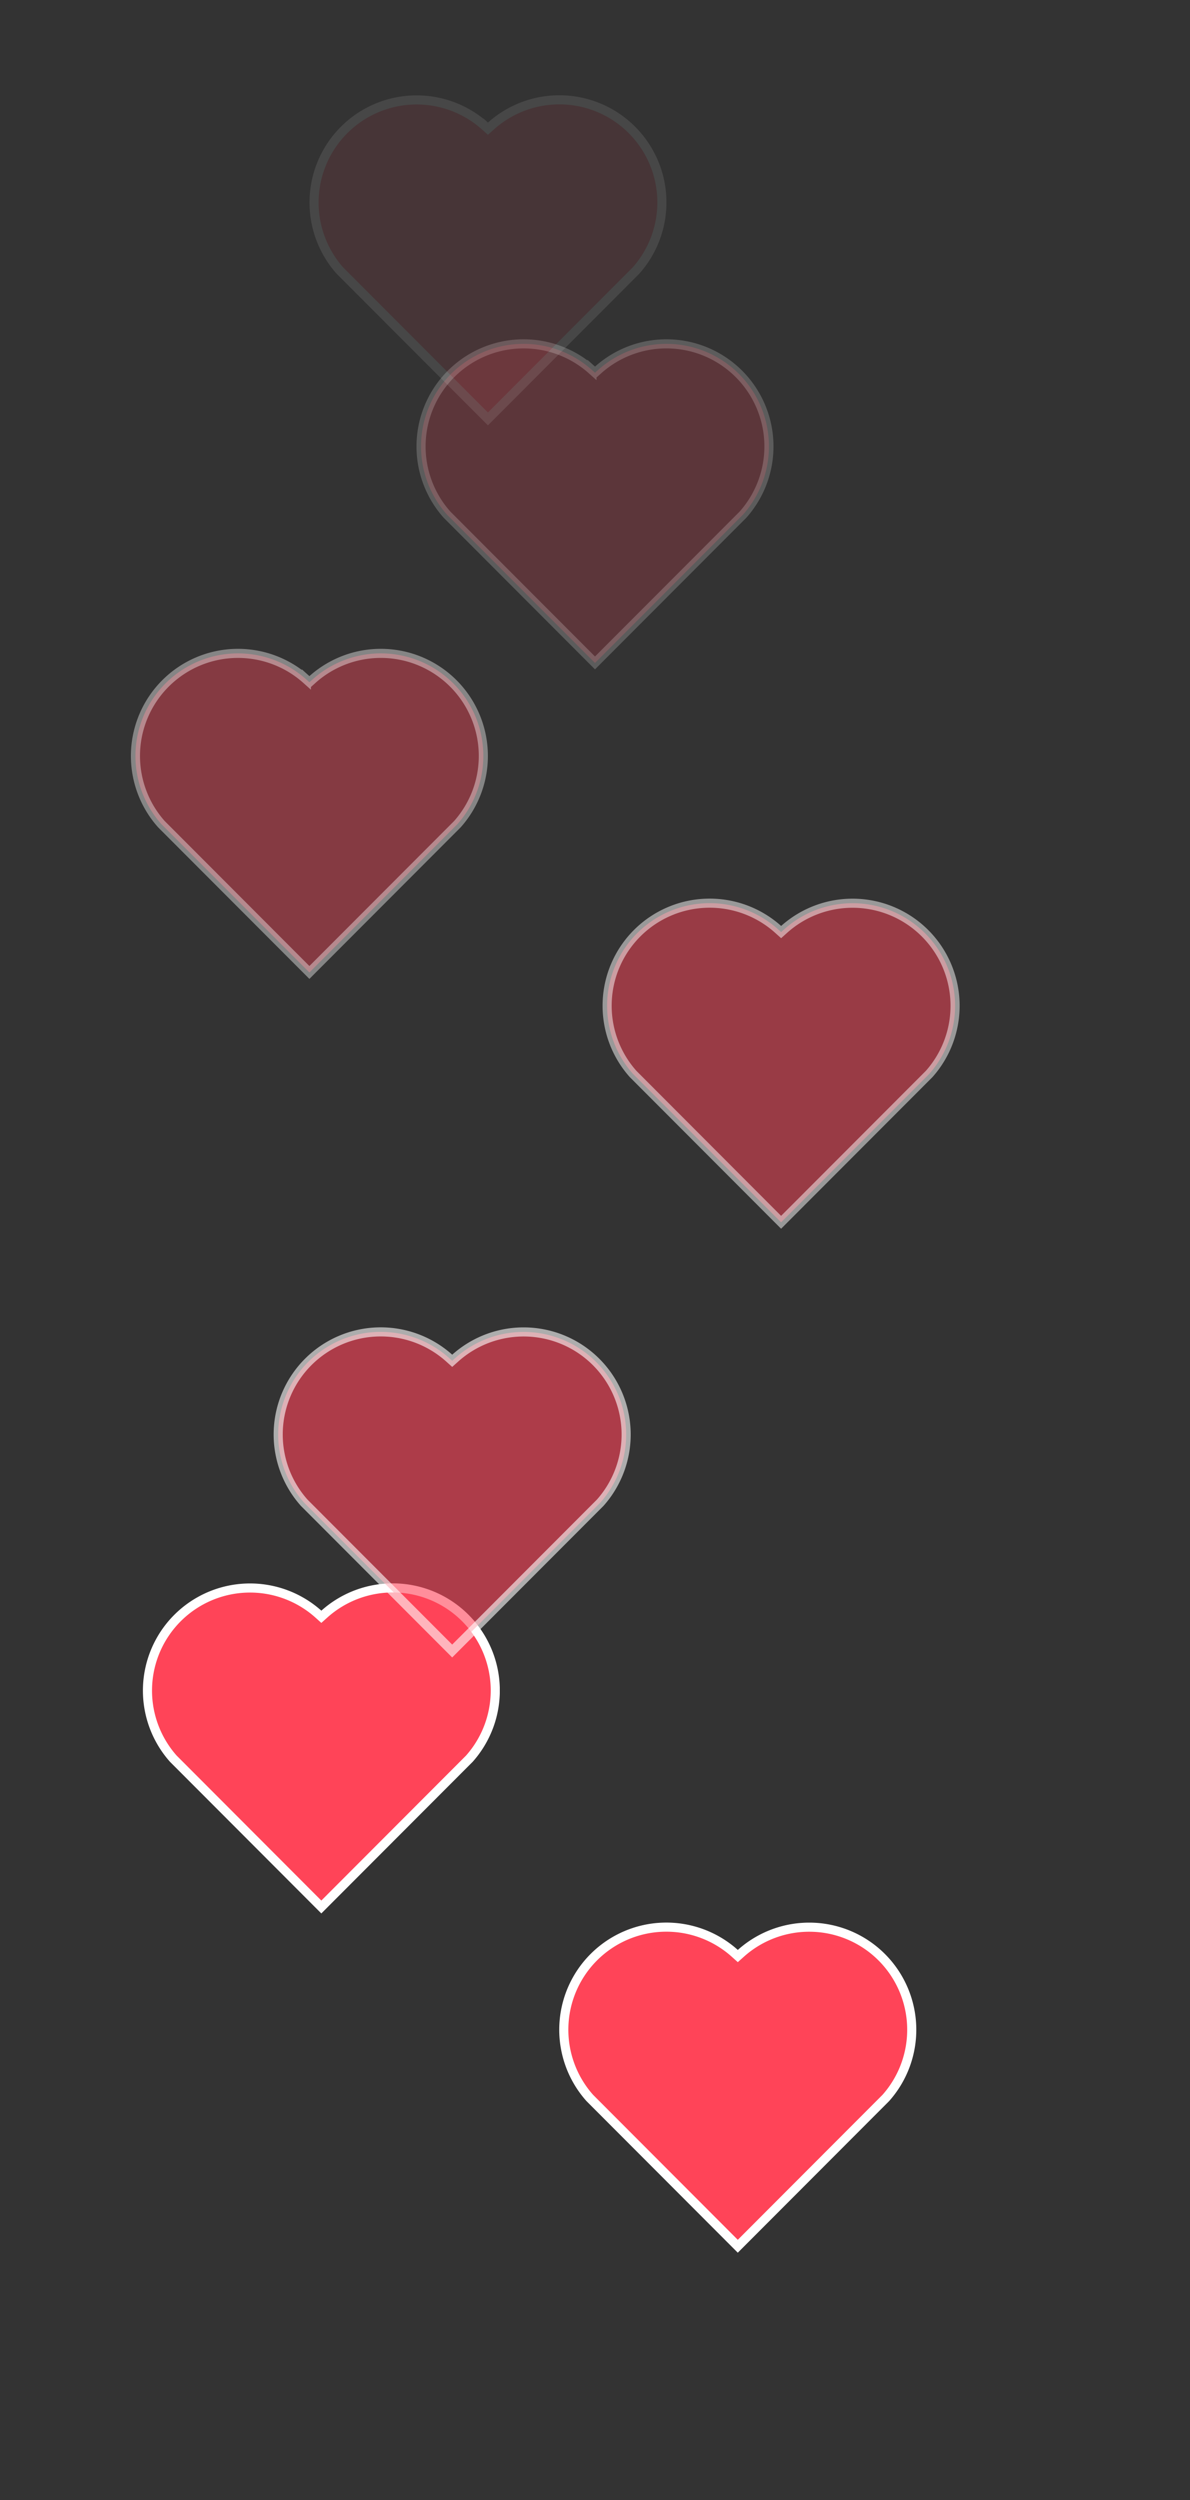 <svg xmlns="http://www.w3.org/2000/svg" width="100" height="210" fill="none"><rect width="100%" height="100%" fill="#333333" stroke="none"/><g clip-path="url(#a)"><path fill="#FF4458" stroke="#fff" stroke-width=".765" d="m61.746 164.079.255.229.256-.229a8.614 8.614 0 0 1 11.837.327 8.62 8.62 0 0 1 .346 11.821l-12.441 12.459-12.439-12.459a8.617 8.617 0 0 1 12.186-12.148Z"/><g clip-path="url(#b)"><path fill="#FF4458" stroke="#fff" stroke-width=".765" d="m26.75 135.581.254.229.256-.229a8.614 8.614 0 0 1 11.837.327 8.62 8.62 0 0 1 .346 11.821l-12.441 12.459-12.439-12.459a8.618 8.618 0 0 1 12.186-12.148Z"/></g><path fill="#FF4458" stroke="#fff" stroke-width=".765" d="m65.387 78.066.255.229.255-.229a8.615 8.615 0 0 1 11.837.328 8.617 8.617 0 0 1 .347 11.82l-12.442 12.459-12.438-12.459a8.617 8.617 0 0 1 12.186-12.148Z" opacity=".5"/><path fill="#FF4458" stroke="#fff" stroke-width=".765" d="m25.746 57.079.256.229.255-.229a8.614 8.614 0 0 1 11.837.328 8.62 8.62 0 0 1 .346 11.82l-12.441 12.46-12.439-12.46A8.617 8.617 0 0 1 25.746 57.08Z" opacity=".4"/><path fill="#FF4458" stroke="#fff" stroke-width=".765" d="m49.746 31.079.255.229.256-.229a8.614 8.614 0 0 1 11.837.328 8.62 8.62 0 0 1 .346 11.82l-12.441 12.46-12.439-12.46A8.617 8.617 0 0 1 49.746 31.08Z" opacity=".2"/><g clip-path="url(#c)" opacity=".1"><path fill="#FF4458" stroke="#fff" stroke-width=".765" d="m40.75 10.58.254.23.256-.229a8.614 8.614 0 0 1 11.837.327 8.617 8.617 0 0 1 .346 11.821L41.002 35.19l-12.439-12.46a8.618 8.618 0 0 1 12.186-12.148Z"/></g><path fill="#FF4458" stroke="#fff" stroke-width=".765" d="m37.746 114.079.255.229.256-.229a8.614 8.614 0 0 1 11.837.327 8.62 8.62 0 0 1 .346 11.821l-12.441 12.459-12.439-12.459a8.617 8.617 0 0 1 12.186-12.148Z" opacity=".6"/></g><defs><clipPath id="a"><path fill="#fff" d="M0 0h100v210H0z"/></clipPath><clipPath id="b"><path fill="#fff" d="M6 125h36v36H6z"/></clipPath><clipPath id="c"><path fill="#fff" d="M20 0h36v36H20z"/></clipPath></defs></svg>